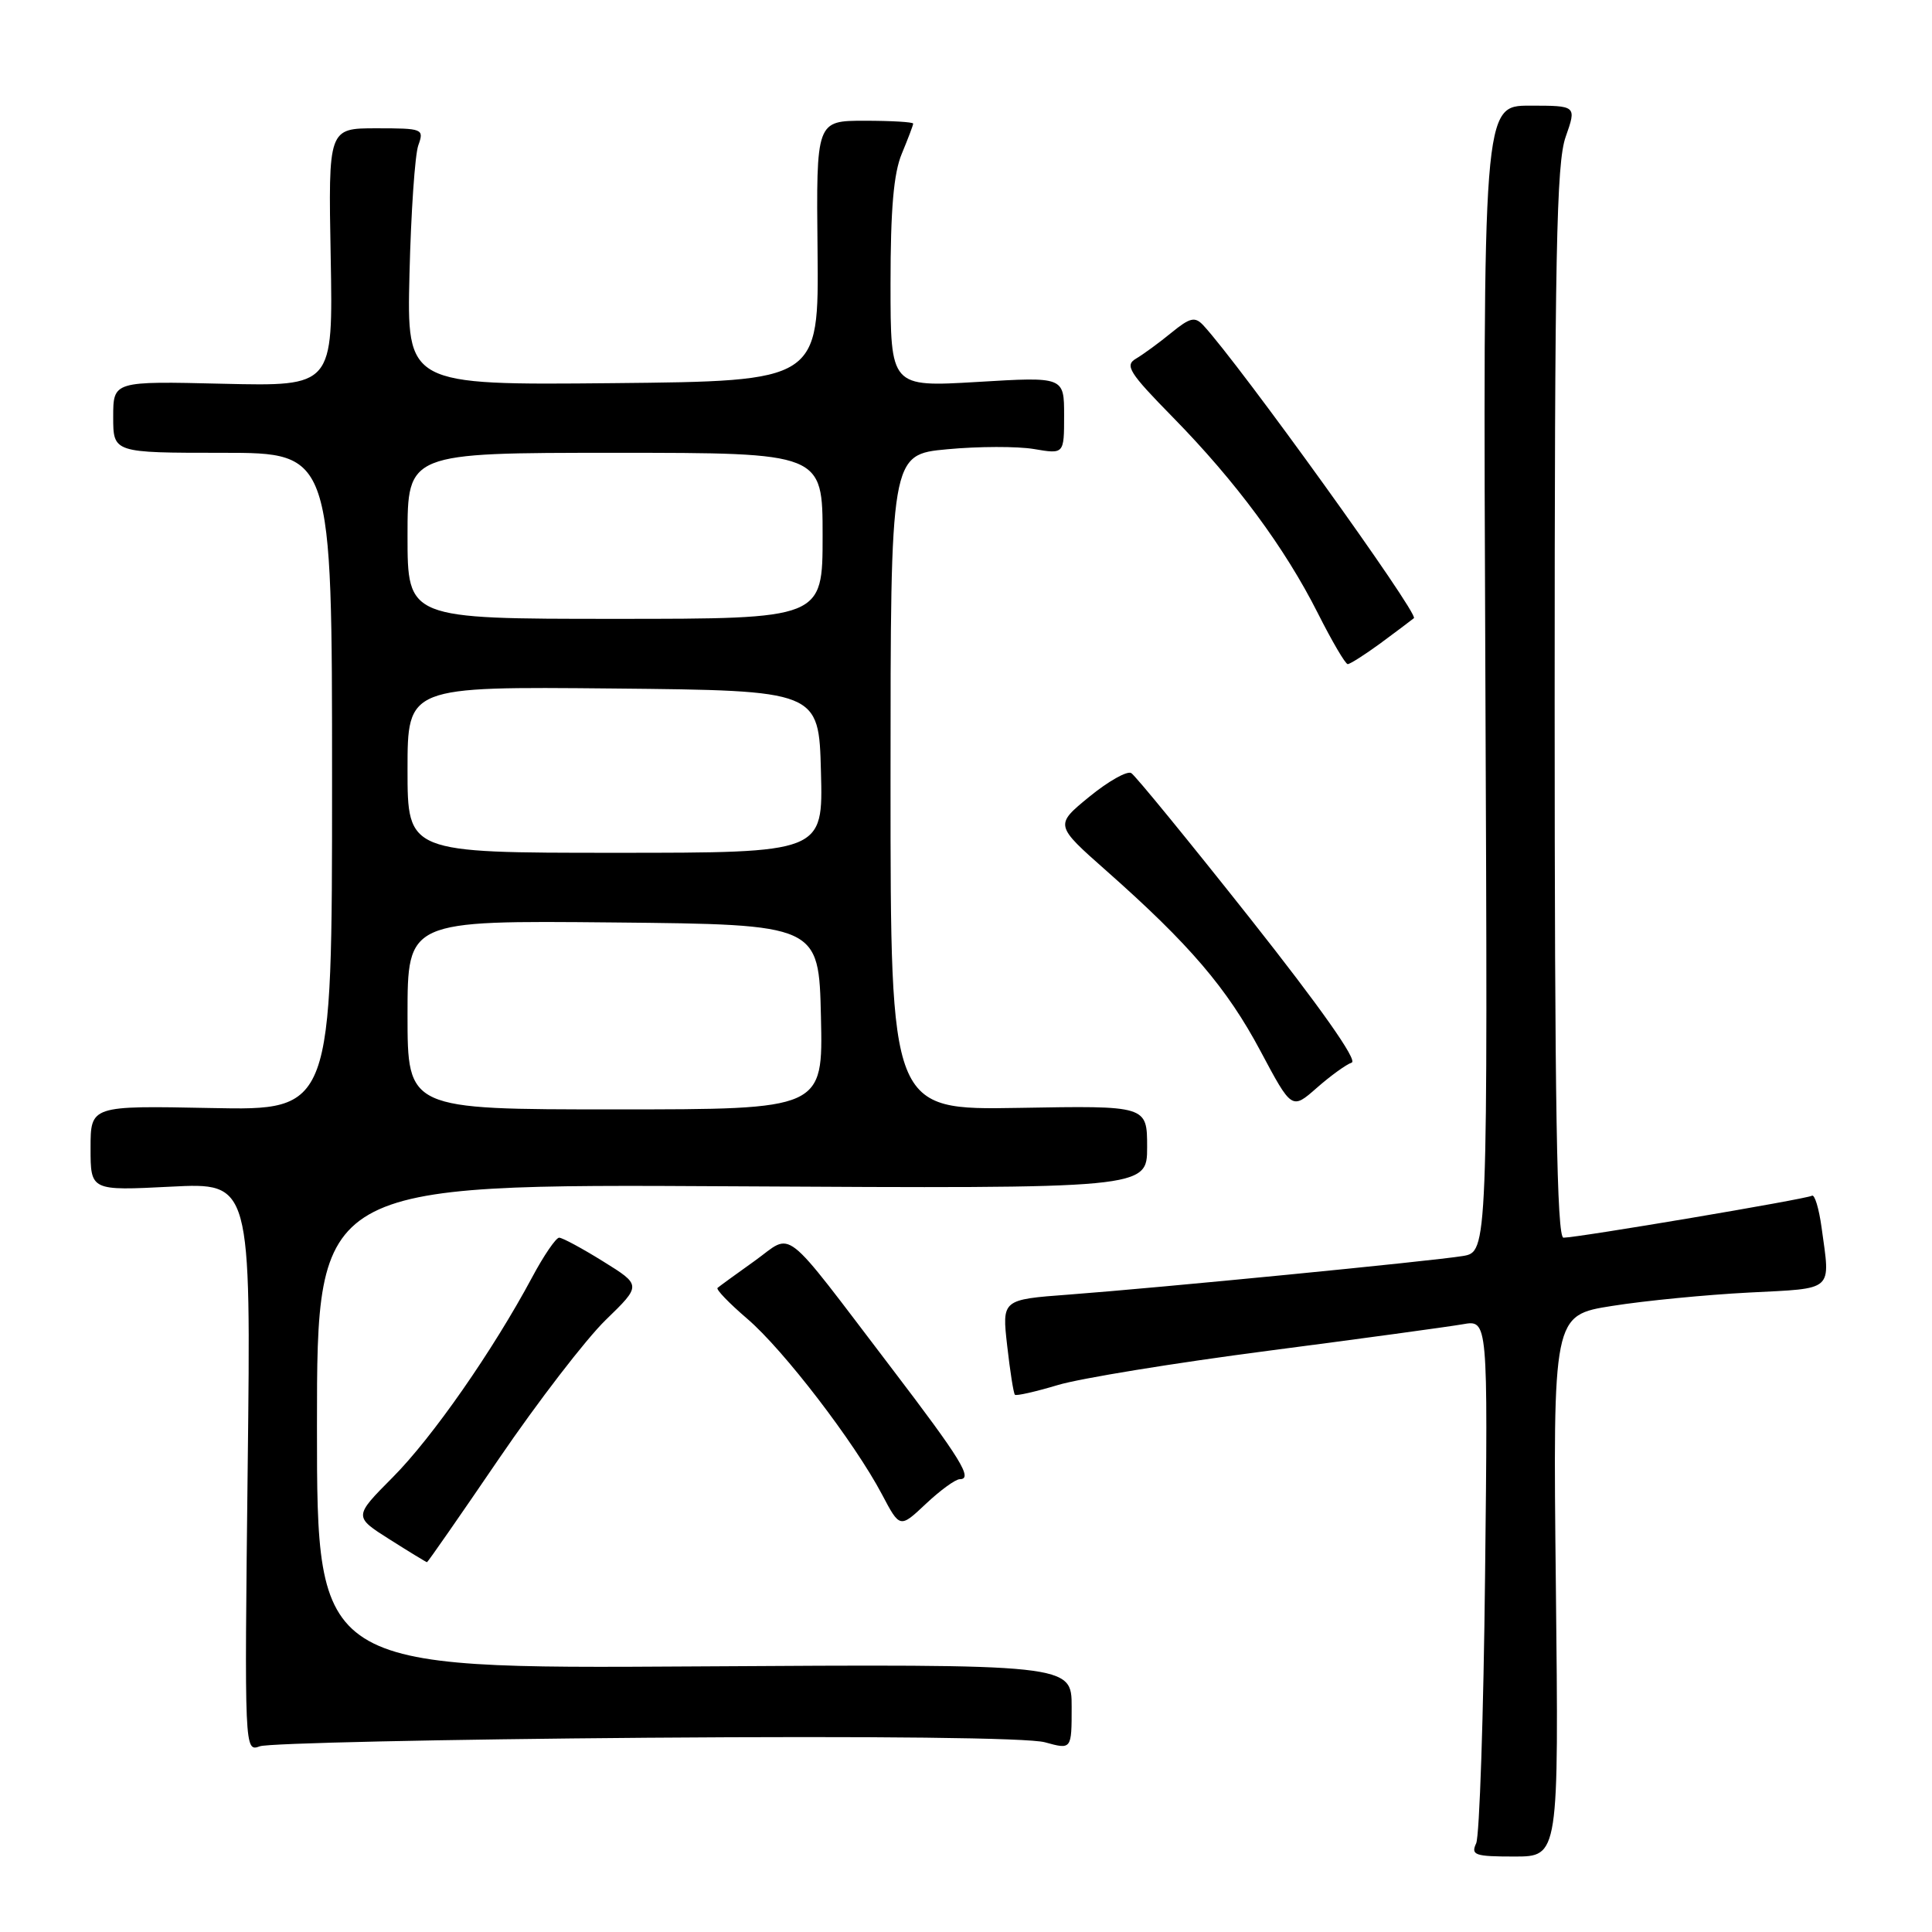 <?xml version="1.0" encoding="UTF-8" standalone="no"?>
<!DOCTYPE svg PUBLIC "-//W3C//DTD SVG 1.1//EN" "http://www.w3.org/Graphics/SVG/1.1/DTD/svg11.dtd" >
<svg xmlns="http://www.w3.org/2000/svg" xmlns:xlink="http://www.w3.org/1999/xlink" version="1.1" viewBox="0 0 256 256">
 <g >
 <path fill="currentColor"
d=" M 206.16 210.14 C 205.77 174.28 205.77 174.28 213.63 173.04 C 217.96 172.35 226.11 171.56 231.75 171.27 C 243.16 170.68 242.54 171.23 241.37 162.66 C 241.02 160.12 240.45 158.22 240.09 158.44 C 239.39 158.88 209.04 164.00 207.17 164.00 C 206.29 164.00 206.00 146.46 206.00 93.13 C 206.00 33.64 206.23 21.59 207.46 18.13 C 208.91 14.00 208.91 14.00 202.71 14.00 C 196.50 14.00 196.50 14.00 196.82 89.94 C 197.14 165.88 197.14 165.88 193.82 166.43 C 189.66 167.11 153.50 170.65 141.63 171.54 C 132.76 172.20 132.76 172.20 133.46 178.34 C 133.84 181.72 134.30 184.63 134.48 184.81 C 134.66 184.99 137.21 184.41 140.15 183.53 C 143.09 182.64 155.62 180.60 168.00 178.99 C 180.38 177.38 192.00 175.79 193.83 175.47 C 197.16 174.88 197.16 174.88 196.78 208.69 C 196.58 227.29 196.04 243.29 195.60 244.25 C 194.87 245.81 195.42 246.00 200.67 246.00 C 206.55 246.00 206.55 246.00 206.16 210.14 Z  M 85.70 230.26 C 115.97 230.03 136.27 230.26 138.45 230.86 C 142.00 231.84 142.00 231.84 142.00 226.17 C 142.00 220.50 142.00 220.50 92.00 220.81 C 42.00 221.12 42.00 221.12 42.00 189.00 C 42.00 156.88 42.00 156.88 97.00 157.19 C 152.00 157.50 152.00 157.50 152.00 152.00 C 152.00 146.50 152.00 146.50 135.00 146.80 C 118.00 147.09 118.00 147.09 118.00 103.66 C 118.00 60.23 118.00 60.23 125.51 59.53 C 129.64 59.14 134.82 59.13 137.01 59.50 C 141.00 60.18 141.00 60.18 141.00 55.05 C 141.00 49.92 141.00 49.92 129.50 50.61 C 118.00 51.29 118.00 51.29 118.00 37.61 C 118.00 27.72 118.41 22.94 119.50 20.35 C 120.32 18.37 121.00 16.59 121.00 16.38 C 121.00 16.17 118.11 16.00 114.58 16.00 C 108.15 16.00 108.15 16.00 108.33 33.25 C 108.50 50.50 108.50 50.50 81.20 50.77 C 53.90 51.03 53.90 51.03 54.26 36.27 C 54.46 28.14 54.98 20.49 55.43 19.25 C 56.21 17.07 56.04 17.00 49.87 17.00 C 43.50 17.00 43.50 17.00 43.82 34.09 C 44.13 51.19 44.13 51.19 29.57 50.85 C 15.00 50.50 15.00 50.50 15.00 55.25 C 15.00 60.00 15.00 60.00 29.50 60.00 C 44.00 60.00 44.00 60.00 44.00 103.57 C 44.00 147.14 44.00 147.14 28.00 146.82 C 12.00 146.50 12.00 146.50 12.00 152.14 C 12.00 157.78 12.00 157.78 22.63 157.24 C 33.26 156.70 33.26 156.70 32.82 194.42 C 32.39 232.13 32.39 232.13 34.44 231.39 C 35.57 230.98 58.64 230.47 85.70 230.26 Z  M 66.13 193.26 C 71.28 185.71 77.64 177.45 80.25 174.91 C 85.00 170.30 85.00 170.30 79.93 167.15 C 77.15 165.42 74.52 164.00 74.09 164.00 C 73.67 164.00 72.05 166.36 70.51 169.25 C 65.31 178.96 57.30 190.46 52.06 195.73 C 46.86 200.96 46.86 200.96 51.63 203.98 C 54.25 205.64 56.48 207.00 56.58 207.00 C 56.68 207.00 60.98 200.82 66.13 193.26 Z  M 127.18 196.00 C 128.96 196.00 127.34 193.36 118.11 181.25 C 103.31 161.84 105.22 163.34 99.99 167.08 C 97.52 168.84 95.31 170.45 95.08 170.65 C 94.84 170.85 96.61 172.68 99.00 174.73 C 103.83 178.86 113.22 191.11 116.87 198.02 C 119.24 202.51 119.24 202.51 122.69 199.26 C 124.59 197.47 126.61 196.00 127.18 196.00 Z  M 179.11 140.80 C 179.93 140.52 174.91 133.41 165.65 121.70 C 157.53 111.44 150.44 102.77 149.90 102.44 C 149.36 102.10 146.85 103.52 144.33 105.58 C 139.75 109.33 139.75 109.33 146.63 115.41 C 157.63 125.14 162.57 130.92 167.01 139.25 C 171.17 147.06 171.17 147.06 174.49 144.14 C 176.31 142.54 178.39 141.04 179.11 140.80 Z  M 182.82 85.31 C 184.84 83.82 186.88 82.29 187.35 81.91 C 188.03 81.34 164.25 48.28 159.44 43.10 C 158.33 41.92 157.69 42.07 155.20 44.10 C 153.59 45.42 151.48 46.96 150.53 47.52 C 149.00 48.41 149.60 49.37 155.43 55.31 C 163.77 63.82 170.24 72.57 174.62 81.25 C 176.49 84.96 178.27 88.00 178.58 88.00 C 178.88 88.00 180.79 86.79 182.82 85.31 Z  M 54.00 134.48 C 54.00 121.97 54.00 121.97 81.25 122.23 C 108.50 122.50 108.50 122.50 108.78 134.75 C 109.06 147.00 109.06 147.00 81.53 147.00 C 54.00 147.00 54.00 147.00 54.00 134.48 Z  M 54.00 101.98 C 54.00 90.97 54.00 90.97 81.25 91.23 C 108.50 91.50 108.50 91.50 108.78 102.25 C 109.07 113.00 109.07 113.00 81.53 113.00 C 54.00 113.00 54.00 113.00 54.00 101.98 Z  M 54.00 71.00 C 54.00 60.00 54.00 60.00 81.50 60.00 C 109.00 60.00 109.00 60.00 109.00 71.00 C 109.00 82.00 109.00 82.00 81.50 82.00 C 54.00 82.00 54.00 82.00 54.00 71.00 Z "/>
</g>
</svg>